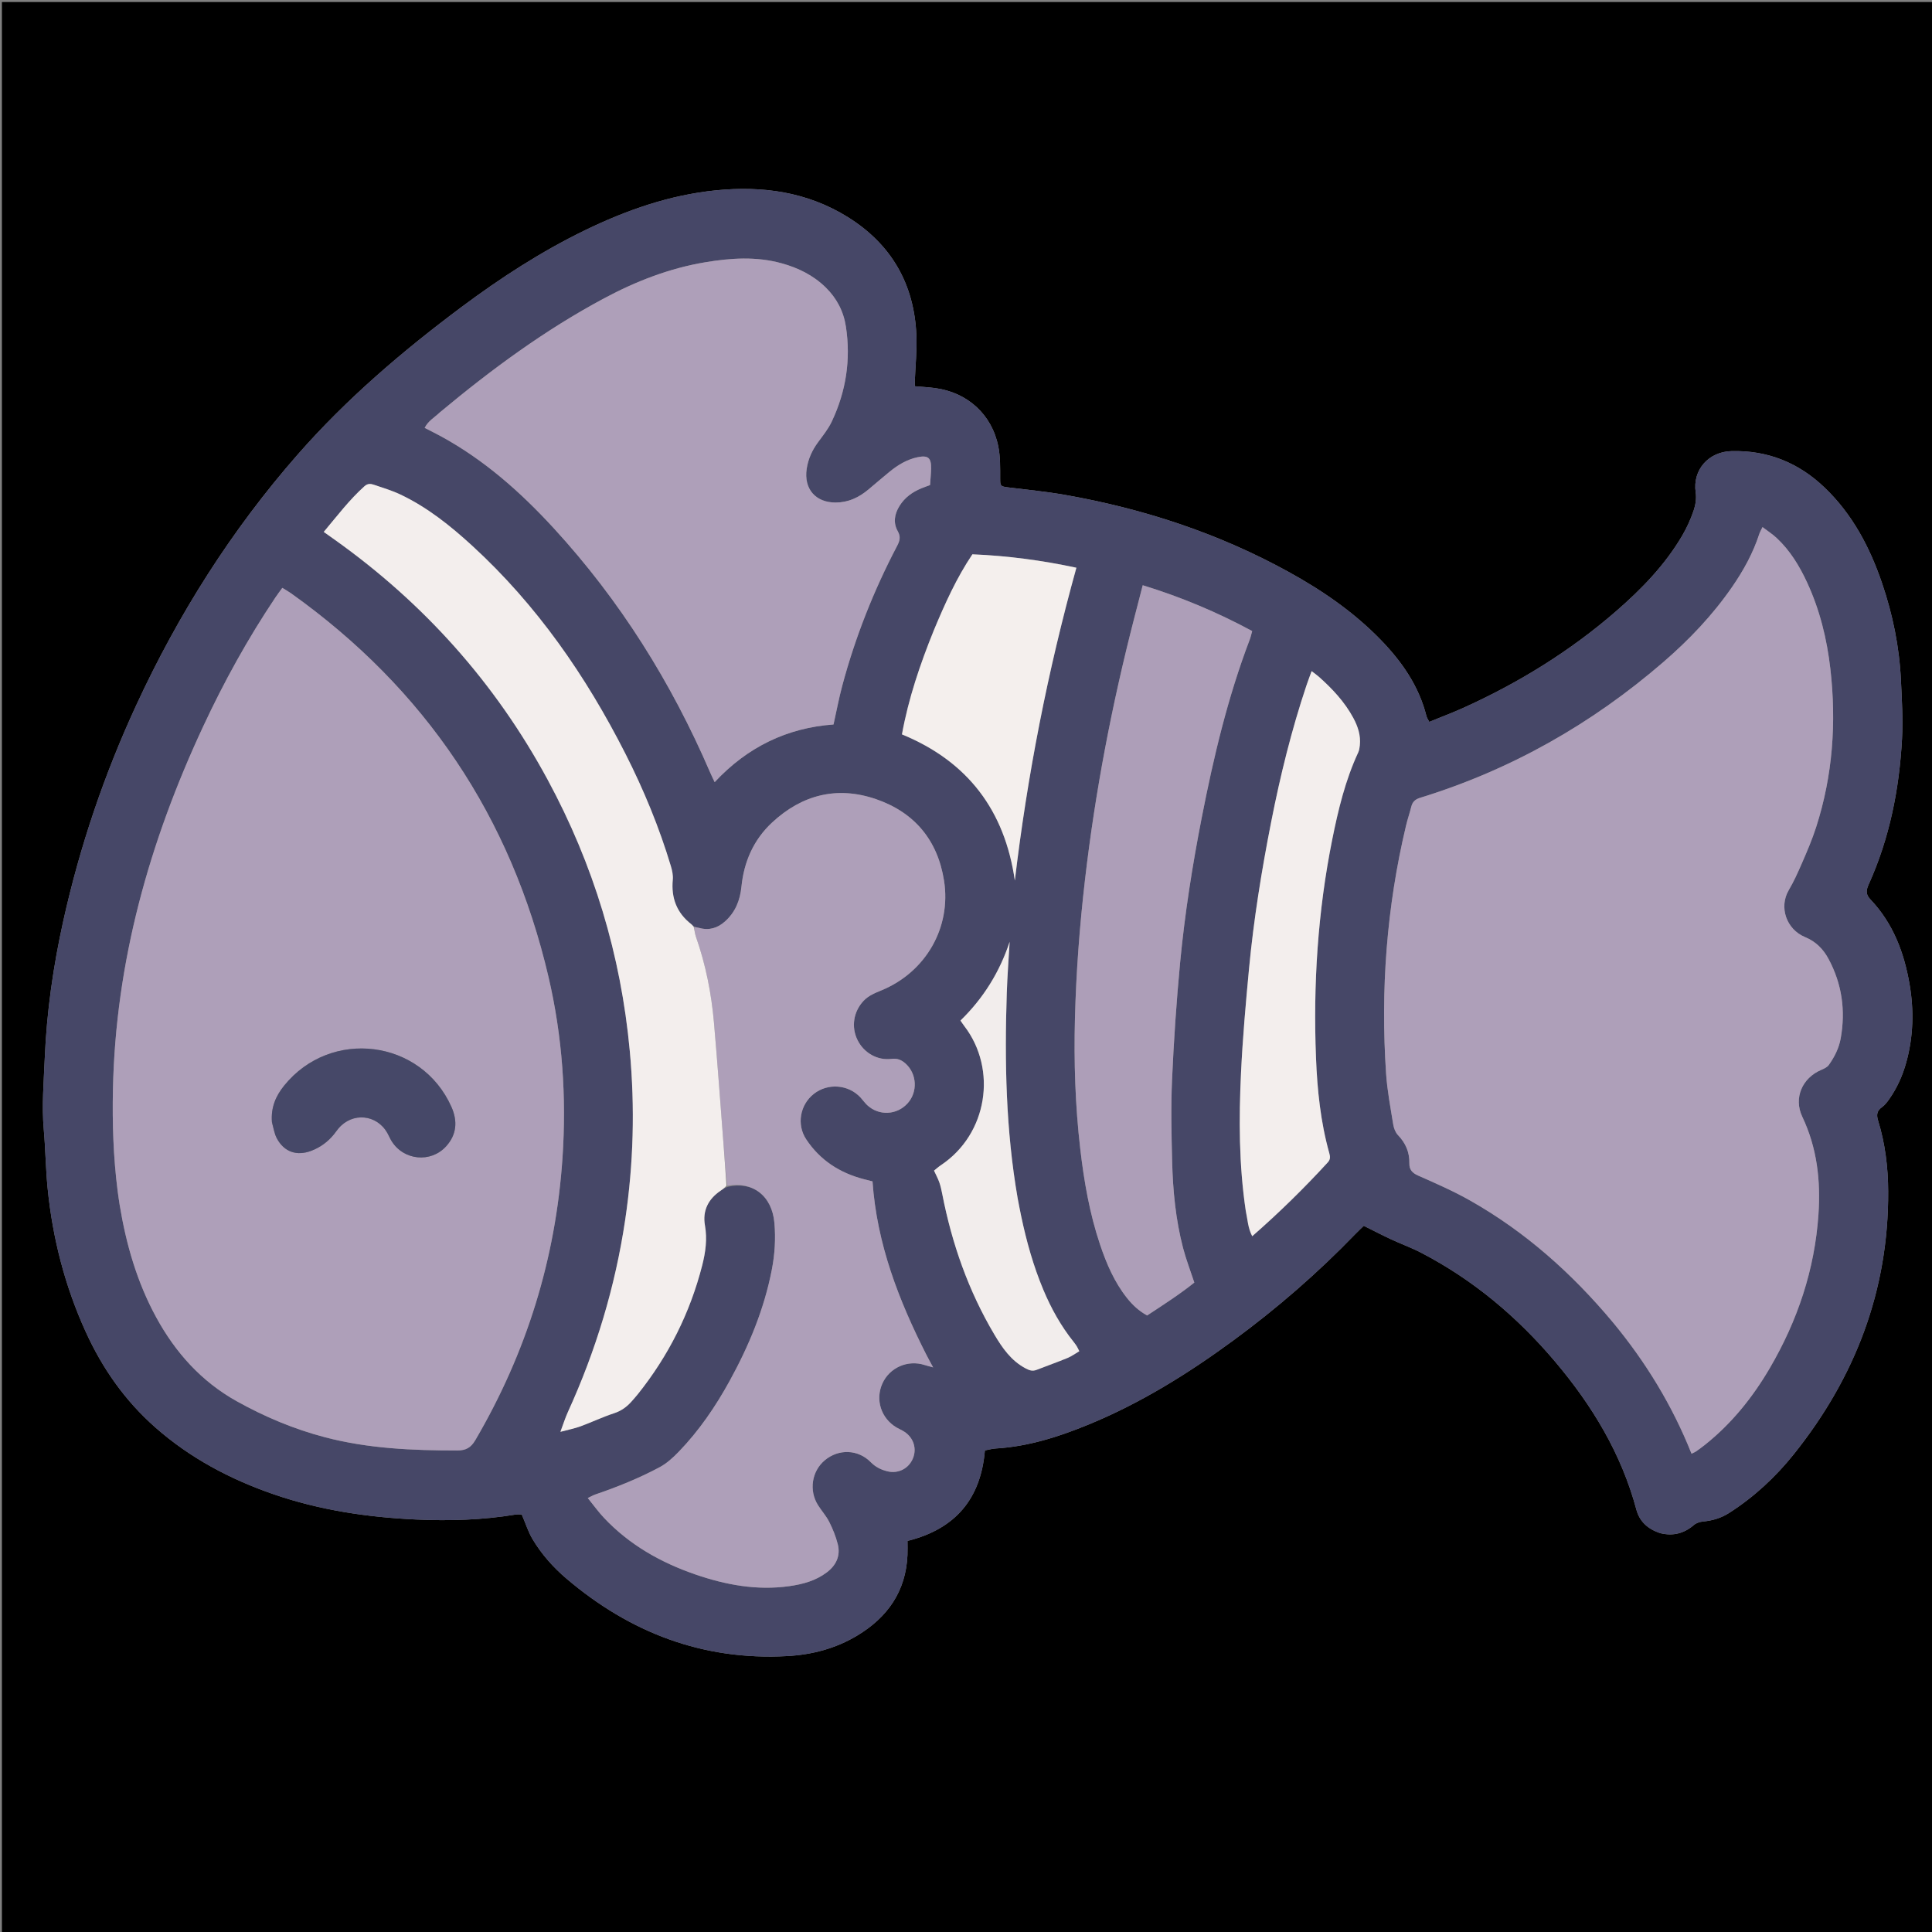 <svg version="1.1" id="Layer_1" xmlns="http://www.w3.org/2000/svg" xmlns:xlink="http://www.w3.org/1999/xlink" x="0px" y="0px"
	 width="100%" viewBox="0 0 2100 2100" enable-background="new 0 0 2100 2100" xml:space="preserve">
<rect x="0" y="0" width="2100" height="2100" fill="#808080" stroke="none"/>
<path fill="#000000" opacity="1" stroke="none" 
	d="
M1168,2102 
	C778.713,2102 390.426,2102 2.069,2102 
	C2.069,1402.129 2.069,702.258 2.069,2.194 
	C701.788,2.194 1401.575,2.194 2101.682,2.194 
	C2101.682,702 2101.682,1402 2101.682,2102 
	C1790.924,2102 1479.962,2102 1168,2102 
M1805.062,1666.587 
	C1818.705,1669.865 1830.607,1666.73 1841.273,1657.542 
	C1843.772,1655.389 1847.656,1654.161 1851.03,1653.835 
	C1861.162,1652.857 1870.527,1650.206 1879.2,1644.677 
	C1906.46,1627.3 1929.905,1605.558 1949.952,1580.476 
	C2016.649,1497.024 2052.918,1402.501 2052.369,1294.785 
	C2052.236,1268.606 2049.08,1242.958 2041.384,1217.968 
	C2039.439,1211.652 2040.116,1207.347 2045.673,1203.392 
	C2048.837,1201.14 2051.358,1197.765 2053.631,1194.519 
	C2062.119,1182.395 2068.069,1169.027 2072.01,1154.796 
	C2079.79,1126.707 2080.502,1098.205 2075.589,1069.651 
	C2069.668,1035.245 2057.625,1003.433 2033.041,977.609 
	C2028.183,972.505 2028.102,968.128 2031.012,961.706 
	C2053.846,911.297 2064.471,857.89 2067.411,802.976 
	C2068.546,781.778 2067.228,760.403 2066.218,739.147 
	C2064.502,703.008 2057.286,667.807 2045.615,633.61 
	C2032.334,594.694 2013.474,558.956 1983.401,530.096 
	C1955.124,502.959 1921.451,489.359 1882.085,490.339 
	C1857.278,490.956 1839.496,510.6 1843.168,535.376 
	C1844.104,541.691 1843.006,548.84 1840.917,554.948 
	C1837.707,564.335 1833.552,573.575 1828.535,582.138 
	C1809.787,614.136 1784.244,640.39 1756.467,664.495 
	C1706.526,707.835 1650.812,742.199 1590.639,769.399 
	C1578.567,774.856 1566.127,779.499 1553.539,784.648 
	C1552.167,781.877 1550.957,780.227 1550.497,778.389 
	C1542.3,745.677 1523.775,719.143 1500.716,695.396 
	C1471.427,665.234 1437.157,641.717 1400.514,621.549 
	C1324.472,579.696 1243.131,552.989 1157.866,537.965 
	C1137.25,534.332 1116.343,532.317 1095.547,529.74 
	C1087.254,528.712 1087.16,528.058 1087.153,520.055 
	C1087.142,508.463 1087.388,496.599 1085.127,485.333 
	C1078.145,450.553 1051.754,426.625 1016.607,421.855 
	C1009.451,420.884 1002.213,420.516 994.364,419.812 
	C994.364,417.918 994.301,415.978 994.374,414.043 
	C994.999,397.473 996.783,380.856 996.082,364.344 
	C993.721,308.773 968.942,265.558 921.652,236.043 
	C877.658,208.585 828.883,201.829 778.377,206.863 
	C728.119,211.872 680.999,228.331 635.737,250.334 
	C588.209,273.439 544.102,302.041 501.828,333.595 
	C437.617,381.523 376.882,433.31 323.892,493.708 
	C251.721,575.968 193.866,667.49 148.022,766.672 
	C113.243,841.915 86.753,920.034 68.79,1000.993 
	C57.881,1050.155 50.754,1099.915 48.649,1150.191 
	C47.567,1176.049 45.298,1201.968 47.593,1227.958 
	C49.465,1249.15 49.684,1270.495 51.783,1291.658 
	C57.149,1345.746 70.541,1397.806 93.072,1447.395 
	C111.221,1487.341 135.838,1522.495 168.936,1551.641 
	C206.544,1584.759 249.805,1607.697 296.842,1624.002 
	C347.288,1641.489 399.497,1649.229 452.625,1651.659 
	C488.634,1653.306 524.51,1652.16 560.157,1646.297 
	C562.934,1645.84 565.851,1646.237 567.156,1646.237 
	C571.442,1656.219 574.214,1665.216 578.903,1673.068 
	C588.7,1689.476 601.437,1703.764 615.947,1716.086 
	C685.038,1774.759 764.305,1805.103 855.682,1800.086 
	C882.583,1798.609 908.385,1791.86 931.704,1777.838 
	C964.672,1758.014 984.63,1729.781 986.38,1690.344 
	C986.61,1685.16 986.411,1679.958 986.411,1674.911 
	C1038.98,1661.886 1066.173,1628.585 1070.523,1576.541 
	C1074.989,1575.717 1078.554,1574.668 1082.168,1574.454 
	C1117.579,1572.36 1150.785,1561.733 1183.269,1548.395 
	C1239.739,1525.208 1291.151,1493.224 1340.189,1457.269 
	C1387.834,1422.335 1432.325,1383.722 1473.374,1341.187 
	C1476.558,1337.888 1479.937,1334.777 1482.371,1332.409 
	C1493.02,1337.699 1502.381,1342.586 1511.945,1347.039 
	C1522.811,1352.096 1534.161,1356.183 1544.776,1361.7 
	C1601.427,1391.147 1649.38,1431.531 1690.413,1480.106 
	C1730.596,1527.676 1762.377,1580.023 1778.662,1640.869 
	C1782.059,1653.562 1790.842,1662.036 1805.062,1666.587 
z"/>
<path fill="#464767" opacity="1" stroke="none" 
	d="
M1804.277,1666.387 
	C1790.842,1662.036 1782.059,1653.562 1778.662,1640.869 
	C1762.377,1580.023 1730.596,1527.676 1690.413,1480.106 
	C1649.38,1431.531 1601.427,1391.147 1544.776,1361.7 
	C1534.161,1356.183 1522.811,1352.096 1511.945,1347.039 
	C1502.381,1342.586 1493.02,1337.699 1482.371,1332.409 
	C1479.937,1334.777 1476.558,1337.888 1473.374,1341.187 
	C1432.325,1383.722 1387.834,1422.335 1340.189,1457.269 
	C1291.151,1493.224 1239.739,1525.208 1183.269,1548.395 
	C1150.785,1561.733 1117.579,1572.36 1082.168,1574.454 
	C1078.554,1574.668 1074.989,1575.717 1070.523,1576.541 
	C1066.173,1628.585 1038.98,1661.886 986.411,1674.911 
	C986.411,1679.958 986.61,1685.16 986.38,1690.344 
	C984.63,1729.781 964.672,1758.014 931.704,1777.838 
	C908.385,1791.86 882.583,1798.609 855.682,1800.086 
	C764.305,1805.103 685.038,1774.759 615.947,1716.086 
	C601.437,1703.764 588.7,1689.476 578.903,1673.068 
	C574.214,1665.216 571.442,1656.219 567.156,1646.237 
	C565.851,1646.237 562.934,1645.84 560.157,1646.297 
	C524.51,1652.16 488.634,1653.306 452.625,1651.659 
	C399.497,1649.229 347.288,1641.489 296.842,1624.002 
	C249.805,1607.697 206.544,1584.759 168.936,1551.641 
	C135.838,1522.495 111.221,1487.341 93.072,1447.395 
	C70.541,1397.806 57.149,1345.746 51.783,1291.658 
	C49.684,1270.495 49.465,1249.15 47.593,1227.958 
	C45.298,1201.968 47.567,1176.049 48.649,1150.191 
	C50.754,1099.915 57.881,1050.155 68.79,1000.993 
	C86.753,920.034 113.243,841.915 148.022,766.672 
	C193.866,667.49 251.721,575.968 323.892,493.708 
	C376.882,433.31 437.617,381.523 501.828,333.595 
	C544.102,302.041 588.209,273.439 635.737,250.334 
	C680.999,228.331 728.119,211.872 778.377,206.863 
	C828.883,201.829 877.658,208.585 921.652,236.043 
	C968.942,265.558 993.721,308.773 996.082,364.344 
	C996.783,380.856 994.999,397.473 994.374,414.043 
	C994.301,415.978 994.364,417.918 994.364,419.812 
	C1002.213,420.516 1009.451,420.884 1016.607,421.855 
	C1051.754,426.625 1078.145,450.553 1085.127,485.333 
	C1087.388,496.599 1087.142,508.463 1087.153,520.055 
	C1087.16,528.058 1087.254,528.712 1095.547,529.74 
	C1116.343,532.317 1137.25,534.332 1157.866,537.965 
	C1243.131,552.989 1324.472,579.696 1400.514,621.549 
	C1437.157,641.717 1471.427,665.234 1500.716,695.396 
	C1523.775,719.143 1542.3,745.677 1550.497,778.389 
	C1550.957,780.227 1552.167,781.877 1553.539,784.648 
	C1566.127,779.499 1578.567,774.856 1590.639,769.399 
	C1650.812,742.199 1706.526,707.835 1756.467,664.495 
	C1784.244,640.39 1809.787,614.136 1828.535,582.138 
	C1833.552,573.575 1837.707,564.335 1840.917,554.948 
	C1843.006,548.84 1844.104,541.691 1843.168,535.376 
	C1839.496,510.6 1857.278,490.956 1882.085,490.339 
	C1921.451,489.359 1955.124,502.959 1983.401,530.096 
	C2013.474,558.956 2032.334,594.694 2045.615,633.61 
	C2057.286,667.807 2064.502,703.008 2066.218,739.147 
	C2067.228,760.403 2068.546,781.778 2067.411,802.976 
	C2064.471,857.89 2053.846,911.297 2031.012,961.706 
	C2028.102,968.128 2028.183,972.505 2033.041,977.609 
	C2057.625,1003.433 2069.668,1035.245 2075.589,1069.651 
	C2080.502,1098.205 2079.79,1126.707 2072.01,1154.796 
	C2068.069,1169.027 2062.119,1182.395 2053.631,1194.519 
	C2051.358,1197.765 2048.837,1201.14 2045.673,1203.392 
	C2040.116,1207.347 2039.439,1211.652 2041.384,1217.968 
	C2049.08,1242.958 2052.236,1268.606 2052.369,1294.785 
	C2052.918,1402.501 2016.649,1497.024 1949.952,1580.476 
	C1929.905,1605.558 1906.46,1627.3 1879.2,1644.677 
	C1870.527,1650.206 1861.162,1652.857 1851.03,1653.835 
	C1847.656,1654.161 1843.772,1655.389 1841.273,1657.542 
	C1830.607,1666.73 1818.705,1669.865 1804.277,1666.387 
M791.383,1289.948 
	C817.744,1283.805 839.15,1299.316 841.759,1329.38 
	C843.236,1346.408 842.191,1363.316 838.935,1380.11 
	C830.603,1423.088 814.022,1462.927 793.032,1501.091 
	C777.711,1528.949 759.882,1555.065 737.761,1577.983 
	C731.593,1584.372 724.699,1590.677 716.958,1594.815 
	C694.63,1606.75 671.144,1616.226 647.159,1624.408 
	C644.78,1625.22 642.574,1626.539 638.878,1628.291 
	C645.168,1636.033 650.372,1643.306 656.443,1649.763 
	C684.024,1679.096 718.101,1698.34 755.724,1711.319 
	C788.76,1722.716 822.706,1729.02 857.905,1724.08 
	C872.582,1722.021 886.685,1718.211 898.725,1709.082 
	C908.894,1701.371 913.812,1691.049 910.619,1678.432 
	C908.521,1670.143 905.248,1662.002 901.398,1654.349 
	C898.134,1647.865 893.101,1642.295 889.178,1636.113 
	C879.053,1620.161 882.306,1599.091 896.545,1587.212 
	C911.502,1574.733 932.594,1575.234 946.416,1589.278 
	C951.653,1594.599 957.581,1597.496 964.372,1599.2 
	C976.229,1602.175 987.601,1596.4 992.24,1585.374 
	C996.708,1574.754 993.146,1563.019 983.254,1556.398 
	C980.499,1554.554 977.361,1553.296 974.493,1551.609 
	C957.719,1541.741 951.196,1521.503 959.069,1503.911 
	C966.871,1486.479 986.618,1477.792 1004.974,1483.687 
	C1007.364,1484.454 1009.808,1485.051 1014.289,1486.303 
	C1011.169,1480.502 1008.925,1476.532 1006.866,1472.469 
	C976.88,1413.305 953.12,1352.223 948.386,1284.118 
	C945.91,1283.489 942.415,1282.618 938.929,1281.711 
	C912.768,1274.901 891.318,1261.103 876.29,1238.378 
	C865.675,1222.328 869.569,1200.801 884.568,1189.013 
	C899.883,1176.978 922.114,1178.684 935.37,1192.962 
	C937.859,1195.644 939.944,1198.734 942.603,1201.221 
	C955.297,1213.087 974.811,1212.172 986.477,1199.312 
	C997.686,1186.956 996.753,1167.344 984.37,1156.111 
	C980.036,1152.179 975.464,1150.137 969.024,1150.964 
	C953.645,1152.937 938.969,1144.356 932.114,1130.528 
	C925.02,1116.218 927.695,1099.568 938.64,1087.9 
	C944.108,1082.07 951.176,1079.33 958.272,1076.39 
	C1006.175,1056.54 1034.098,1008.44 1026.145,957.363 
	C1019.289,913.323 994.016,882.96 952.057,868.588 
	C909.932,854.16 871.753,863.794 839.25,894.033 
	C819.154,912.729 808.656,936.562 805.929,963.735 
	C804.437,978.601 799.292,991.552 787.995,1001.604 
	C780.031,1008.69 770.866,1011.624 760.244,1008.667 
	C758.343,1008.137 756.345,1007.956 753.485,1006.647 
	C752.781,1005.94 752.145,1005.146 751.364,1004.538 
	C735.521,992.199 729.412,975.985 731.287,956.153 
	C731.738,951.374 730.64,946.211 729.235,941.531 
	C716.568,899.33 699.816,858.748 679.904,819.476 
	C636.927,734.713 583.542,657.593 513.101,593.047 
	C489.436,571.363 464.475,551.419 435.305,537.553 
	C426.043,533.151 416.081,530.178 406.329,526.878 
	C402.956,525.737 399.68,525.373 396.228,528.463 
	C379.791,543.173 366.604,560.646 351.889,578.168 
	C356.287,581.289 360.022,583.931 363.749,586.584 
	C460.924,655.738 538.444,742.427 595.202,847.364 
	C645.094,939.607 674.941,1037.992 684.57,1142.559 
	C690.222,1203.931 688.62,1265.016 679.56,1325.894 
	C668.762,1398.455 647.742,1468.027 617.288,1534.77 
	C614.362,1541.183 612.269,1547.975 609.137,1556.33 
	C617.753,1554.02 624.58,1552.711 631.021,1550.35 
	C643.201,1545.883 654.965,1540.214 667.279,1536.206 
	C675.29,1533.598 681.407,1529.173 686.714,1523.064 
	C688.899,1520.55 691.155,1518.091 693.234,1515.491 
	C726.569,1473.797 750.058,1427.116 763.254,1375.414 
	C766.867,1361.26 768.896,1346.886 766.247,1331.935 
	C763.432,1316.055 769.814,1303.278 783.289,1294.213 
	C785.478,1292.74 787.592,1291.155 791.383,1289.948 
M127.917,1294.983 
	C128.636,1299.928 129.273,1304.887 130.086,1309.816 
	C137.133,1352.505 148.942,1393.658 169.782,1431.853 
	C190.666,1470.129 218.83,1501.576 257.182,1522.995 
	C287.542,1539.951 319.421,1553.365 353.167,1562.217 
	C400.366,1574.599 448.522,1576.594 496.964,1576.601 
	C506.451,1576.603 511.824,1573.599 516.684,1565.305 
	C572.263,1470.445 604.038,1368.149 611.397,1258.626 
	C615.84,1192.508 611.342,1126.726 596.214,1061.958 
	C555.514,887.706 462.091,748.8 316.433,644.963 
	C313.551,642.909 310.426,641.196 306.863,638.98 
	C303.977,642.987 301.576,646.125 299.379,649.399 
	C269.427,694.053 243.535,740.949 220.815,789.689 
	C162.432,914.939 125.567,1045.417 122.759,1184.487 
	C122.025,1220.883 123.11,1257.105 127.917,1294.983 
M1753.396,1437.605 
	C1789.009,1480.643 1817.803,1527.843 1838.614,1580.115 
	C1841.118,1578.873 1842.384,1578.433 1843.434,1577.689 
	C1846.694,1575.379 1849.943,1573.042 1853.07,1570.557 
	C1882.166,1547.437 1905.049,1518.948 1923.689,1487.08 
	C1953.898,1435.433 1972.5,1380.025 1976.581,1319.99 
	C1979.085,1283.148 1975.078,1247.648 1959.001,1213.834 
	C1949.341,1193.515 1958.916,1171.536 1979.884,1162.792 
	C1982.797,1161.578 1986.129,1159.978 1987.851,1157.552 
	C1994.051,1148.819 1998.864,1139.335 2000.783,1128.593 
	C2006.184,1098.353 2002.145,1069.531 1987.598,1042.405 
	C1981.815,1031.622 1973.869,1023.474 1961.913,1018.517 
	C1941.726,1010.146 1933.38,986.062 1944.332,967.485 
	C1949.774,958.254 1954.079,948.654 1958.304,938.98 
	C1964.03,925.873 1969.699,912.654 1974.076,899.06 
	C1992.127,842.989 1996.192,785.509 1989.547,727.207 
	C1985.832,694.602 1978.054,662.96 1964.204,633.036 
	C1955.89,615.073 1945.685,598.317 1931.075,584.702 
	C1926.573,580.506 1921.304,577.132 1915.765,572.907 
	C1914.142,576.333 1912.945,578.286 1912.256,580.404 
	C1905.497,601.194 1895.078,620.094 1882.711,638 
	C1861.549,668.64 1836.062,695.394 1807.995,719.644 
	C1730.09,786.954 1642.315,836.776 1543.765,867.122 
	C1538.227,868.827 1535.321,871.541 1533.988,876.902 
	C1532.3,883.686 1529.991,890.318 1528.368,897.115 
	C1507.171,985.941 1500.48,1075.992 1506.618,1166.982 
	C1507.87,1185.53 1511.432,1203.941 1514.395,1222.34 
	C1515.047,1226.392 1516.804,1230.965 1519.566,1233.848 
	C1527.89,1242.537 1532.174,1252.465 1531.917,1264.446 
	C1531.772,1271.223 1534.891,1274.89 1541.412,1277.771 
	C1560.581,1286.239 1579.882,1294.7 1598.086,1305.01 
	C1657.916,1338.895 1708.496,1383.892 1753.396,1437.605 
M477.63,448.633 
	C472.275,453.821 465.34,457.518 461.604,465.087 
	C467.954,468.362 473.916,471.282 479.735,474.464 
	C526.518,500.046 565.846,534.917 601.638,573.859 
	C673.84,652.415 729.661,741.587 771.814,839.458 
	C773.214,842.709 774.801,845.879 776.807,850.169 
	C812.509,811.835 855.646,791.132 906.001,787.474 
	C909.282,772.76 911.834,759.037 915.429,745.592 
	C929.602,692.59 949.676,641.853 975.172,593.286 
	C978.003,587.893 979.221,583.422 975.909,577.571 
	C970.69,568.353 972.15,558.981 977.625,550.086 
	C983.277,540.904 991.504,534.946 1001.263,530.874 
	C1004.3,529.607 1007.426,528.556 1010.914,527.255 
	C1011.331,521.012 1011.963,515.065 1012.074,509.108 
	C1012.288,497.592 1008.681,494.641 997.508,496.958 
	C985.778,499.392 975.868,505.457 966.747,512.915 
	C959.018,519.234 951.464,525.765 943.807,532.173 
	C933.538,540.767 922.01,546.198 908.335,546.236 
	C886.476,546.298 873.635,531.392 876.804,509.791 
	C878.391,498.969 882.724,489.465 889.186,480.686 
	C894.506,473.459 900.269,466.292 904.072,458.263 
	C919.59,425.505 924.951,390.984 919.467,355.042 
	C916.93,338.408 909.483,324.105 897.359,312.285 
	C883.867,299.132 867.553,291.153 849.633,286.195 
	C821.99,278.549 794.135,280.434 766.351,285.104 
	C727.495,291.635 691.22,305.766 656.659,324.248 
	C592.592,358.507 534.384,401.303 477.63,448.633 
M1232.82,671.934 
	C1208.672,765.594 1190.455,860.351 1179.322,956.478 
	C1173.53,1006.491 1169.712,1056.619 1168.425,1106.922 
	C1167.214,1154.257 1168.704,1201.535 1174.171,1248.616 
	C1178.29,1284.082 1184.375,1319.171 1195.812,1353.12 
	C1202.754,1373.73 1211.278,1393.586 1224.94,1410.823 
	C1230.968,1418.427 1237.926,1424.94 1246.87,1429.859 
	C1264.729,1418.149 1282.5,1406.703 1298.171,1394.089 
	C1293.677,1380.426 1289.091,1368.602 1285.917,1356.411 
	C1277.906,1325.634 1274.863,1294.095 1274.063,1262.421 
	C1273.315,1232.798 1272.647,1203.094 1273.968,1173.516 
	C1275.869,1130.946 1278.735,1088.376 1282.774,1045.956 
	C1287.794,993.226 1296.046,940.888 1306.205,888.885 
	C1319.056,823.099 1334.485,757.997 1358.416,695.19 
	C1359.445,692.491 1360.026,689.621 1361.07,685.928 
	C1322.814,665.272 1283.525,648.851 1242.099,636.126 
	C1238.925,648.481 1236.115,659.418 1232.82,671.934 
M1354.161,1316.736 
	C1356.134,1325.515 1356.398,1334.781 1361.119,1343.712 
	C1390.493,1318.035 1417.56,1291.484 1443.223,1263.471 
	C1446.17,1260.253 1445.956,1257.294 1444.881,1253.459 
	C1435.385,1219.575 1431.82,1184.767 1430.433,1149.811 
	C1427.268,1069.99 1432.359,990.691 1448.132,912.257 
	C1454.634,879.922 1462.348,847.905 1476.356,817.778 
	C1477.439,815.45 1477.801,812.698 1478.074,810.099 
	C1479.196,799.412 1475.997,789.695 1471.021,780.439 
	C1461.571,762.861 1448.141,748.599 1433.377,735.472 
	C1431.241,733.574 1428.854,731.959 1425.665,729.507 
	C1423.551,735.355 1421.667,740.251 1420.003,745.22 
	C1403.808,793.585 1391.644,842.991 1381.792,892.999 
	C1371.362,945.94 1362.73,999.171 1357.646,1052.893 
	C1354.071,1090.677 1350.704,1128.524 1348.922,1166.421 
	C1346.589,1216.02 1346.598,1265.672 1354.161,1316.736 
M1014.75,685.704 
	C1000.049,722.134 987.471,759.202 980.394,798.238 
	C1052.031,827.689 1092.175,881.031 1103.081,957.117 
	C1116.738,842.304 1138.83,729.308 1169.986,617.099 
	C1132.673,609.093 1095.279,604.098 1056.966,602.51 
	C1039.682,628.18 1027.158,656.053 1014.75,685.704 
M1109.815,1320.988 
	C1108.582,1314.789 1107.217,1308.612 1106.135,1302.387 
	C1093.298,1228.516 1091.853,1154.026 1094.32,1079.352 
	C1094.934,1060.786 1096.382,1042.247 1097.447,1023.695 
	C1086.612,1056.518 1068.947,1085.022 1043.994,1109.296 
	C1045.588,1111.591 1046.823,1113.531 1048.217,1115.35 
	C1084.068,1162.143 1073.736,1232.565 1022.607,1266.598 
	C1019.969,1268.354 1017.607,1270.527 1015.244,1272.404 
	C1017.52,1277.38 1019.613,1281.201 1021.027,1285.258 
	C1022.44,1289.313 1023.354,1293.571 1024.177,1297.8 
	C1034.693,1351.817 1052.655,1403.091 1080.811,1450.536 
	C1089.493,1465.165 1099.002,1479.053 1114.876,1487.415 
	C1119.208,1489.696 1122.423,1490.654 1126.802,1488.947 
	C1137.958,1484.596 1149.265,1480.62 1160.333,1476.062 
	C1164.793,1474.225 1168.788,1471.261 1173.152,1468.718 
	C1171.999,1466.424 1171.361,1464.892 1170.496,1463.502 
	C1169.447,1461.813 1168.282,1460.184 1167.037,1458.633 
	C1153.181,1441.356 1142.537,1422.216 1134.013,1401.841 
	C1123.314,1376.27 1115.816,1349.73 1109.815,1320.988 
z"/>
<path fill="#AE9FB9" opacity="1" stroke="none" 
	d="
M127.826,1294.097 
	C123.11,1257.105 122.025,1220.883 122.759,1184.487 
	C125.567,1045.417 162.432,914.939 220.815,789.689 
	C243.535,740.949 269.427,694.053 299.379,649.399 
	C301.576,646.125 303.977,642.987 306.863,638.98 
	C310.426,641.196 313.551,642.909 316.433,644.963 
	C462.091,748.8 555.514,887.706 596.214,1061.958 
	C611.342,1126.726 615.84,1192.508 611.397,1258.626 
	C604.038,1368.149 572.263,1470.445 516.684,1565.305 
	C511.824,1573.599 506.451,1576.603 496.964,1576.601 
	C448.522,1576.594 400.366,1574.599 353.167,1562.217 
	C319.421,1553.365 287.542,1539.951 257.182,1522.995 
	C218.83,1501.576 190.666,1470.129 169.782,1431.853 
	C148.942,1393.658 137.133,1352.505 130.086,1309.816 
	C129.273,1304.887 128.636,1299.928 127.826,1294.097 
M295.628,1220.486 
	C297.35,1226.167 298.204,1232.315 300.96,1237.44 
	C308.878,1252.162 322.63,1256.846 338.32,1250.882 
	C348.185,1247.133 356.44,1241.063 363.087,1232.853 
	C364.764,1230.782 366.234,1228.541 367.959,1226.514 
	C383.117,1208.705 409.448,1211.162 421.003,1231.465 
	C422.649,1234.357 423.9,1237.482 425.648,1240.305 
	C438.701,1261.379 468.241,1264.351 484.911,1246.008 
	C496.513,1233.242 497.516,1218.506 490.703,1203.187 
	C458.02,1129.7 359.57,1117.247 308.84,1180.039 
	C299.667,1191.392 294.321,1203.854 295.628,1220.486 
z"/>
<path fill="#AE9FB9" opacity="1" stroke="none" 
	d="
M1752.935,1437.061 
	C1708.496,1383.892 1657.916,1338.895 1598.086,1305.01 
	C1579.882,1294.7 1560.581,1286.239 1541.412,1277.771 
	C1534.891,1274.89 1531.772,1271.223 1531.917,1264.446 
	C1532.174,1252.465 1527.89,1242.537 1519.566,1233.848 
	C1516.804,1230.965 1515.047,1226.392 1514.395,1222.34 
	C1511.432,1203.941 1507.87,1185.53 1506.618,1166.982 
	C1500.48,1075.992 1507.171,985.941 1528.368,897.115 
	C1529.991,890.318 1532.3,883.686 1533.988,876.902 
	C1535.321,871.541 1538.227,868.827 1543.765,867.122 
	C1642.315,836.776 1730.09,786.954 1807.995,719.644 
	C1836.062,695.394 1861.549,668.64 1882.711,638 
	C1895.078,620.094 1905.497,601.194 1912.256,580.404 
	C1912.945,578.286 1914.142,576.333 1915.765,572.907 
	C1921.304,577.132 1926.573,580.506 1931.075,584.702 
	C1945.685,598.317 1955.89,615.073 1964.204,633.036 
	C1978.054,662.96 1985.832,694.602 1989.547,727.207 
	C1996.192,785.509 1992.127,842.989 1974.076,899.06 
	C1969.699,912.654 1964.03,925.873 1958.304,938.98 
	C1954.079,948.654 1949.774,958.254 1944.332,967.485 
	C1933.38,986.062 1941.726,1010.146 1961.913,1018.517 
	C1973.869,1023.474 1981.815,1031.622 1987.598,1042.405 
	C2002.145,1069.531 2006.184,1098.353 2000.783,1128.593 
	C1998.864,1139.335 1994.051,1148.819 1987.851,1157.552 
	C1986.129,1159.978 1982.797,1161.578 1979.884,1162.792 
	C1958.916,1171.536 1949.341,1193.515 1959.001,1213.834 
	C1975.078,1247.648 1979.085,1283.148 1976.581,1319.99 
	C1972.5,1380.025 1953.898,1435.433 1923.689,1487.08 
	C1905.049,1518.948 1882.166,1547.437 1853.07,1570.557 
	C1849.943,1573.042 1846.694,1575.379 1843.434,1577.689 
	C1842.384,1578.433 1841.118,1578.873 1838.614,1580.115 
	C1817.803,1527.843 1789.009,1480.643 1752.935,1437.061 
z"/>
<path fill="#AE9FB9" opacity="1" stroke="none" 
	d="
M478.173,448.174 
	C534.384,401.303 592.592,358.507 656.659,324.248 
	C691.22,305.766 727.495,291.635 766.351,285.104 
	C794.135,280.434 821.99,278.549 849.633,286.195 
	C867.553,291.153 883.867,299.132 897.359,312.285 
	C909.483,324.105 916.93,338.408 919.467,355.042 
	C924.951,390.984 919.59,425.505 904.072,458.263 
	C900.269,466.292 894.506,473.459 889.186,480.686 
	C882.724,489.465 878.391,498.969 876.804,509.791 
	C873.635,531.392 886.476,546.298 908.335,546.236 
	C922.01,546.198 933.538,540.767 943.807,532.173 
	C951.464,525.765 959.018,519.234 966.747,512.915 
	C975.868,505.457 985.778,499.392 997.508,496.958 
	C1008.681,494.641 1012.288,497.592 1012.074,509.108 
	C1011.963,515.065 1011.331,521.012 1010.914,527.255 
	C1007.426,528.556 1004.3,529.607 1001.263,530.874 
	C991.504,534.946 983.277,540.904 977.625,550.086 
	C972.15,558.981 970.69,568.353 975.909,577.571 
	C979.221,583.422 978.003,587.893 975.172,593.286 
	C949.676,641.853 929.602,692.59 915.429,745.592 
	C911.834,759.037 909.282,772.76 906.001,787.474 
	C855.646,791.132 812.509,811.835 776.807,850.169 
	C774.801,845.879 773.214,842.709 771.814,839.458 
	C729.661,741.587 673.84,652.415 601.638,573.859 
	C565.846,534.917 526.518,500.046 479.735,474.464 
	C473.916,471.282 467.954,468.362 461.604,465.087 
	C465.34,457.518 472.275,453.821 478.173,448.174 
z"/>
<path fill="#AE9FB9" opacity="1" stroke="none" 
	d="
M754.392,1007.615 
	C756.345,1007.956 758.343,1008.137 760.244,1008.667 
	C770.866,1011.624 780.031,1008.69 787.995,1001.604 
	C799.292,991.552 804.437,978.601 805.929,963.735 
	C808.656,936.562 819.154,912.729 839.25,894.033 
	C871.753,863.794 909.932,854.16 952.057,868.588 
	C994.016,882.96 1019.289,913.323 1026.145,957.363 
	C1034.098,1008.44 1006.175,1056.54 958.272,1076.39 
	C951.176,1079.33 944.108,1082.07 938.64,1087.9 
	C927.695,1099.568 925.02,1116.218 932.114,1130.528 
	C938.969,1144.356 953.645,1152.937 969.024,1150.964 
	C975.464,1150.137 980.036,1152.179 984.37,1156.111 
	C996.753,1167.344 997.686,1186.956 986.477,1199.312 
	C974.811,1212.172 955.297,1213.087 942.603,1201.221 
	C939.944,1198.734 937.859,1195.644 935.37,1192.962 
	C922.114,1178.684 899.883,1176.978 884.568,1189.013 
	C869.569,1200.801 865.675,1222.328 876.29,1238.378 
	C891.318,1261.103 912.768,1274.901 938.929,1281.711 
	C942.415,1282.618 945.91,1283.489 948.386,1284.118 
	C953.12,1352.223 976.88,1413.305 1006.866,1472.469 
	C1008.925,1476.532 1011.169,1480.502 1014.289,1486.303 
	C1009.808,1485.051 1007.364,1484.454 1004.974,1483.687 
	C986.618,1477.792 966.871,1486.479 959.069,1503.911 
	C951.196,1521.503 957.719,1541.741 974.493,1551.609 
	C977.361,1553.296 980.499,1554.554 983.254,1556.398 
	C993.146,1563.019 996.708,1574.754 992.24,1585.374 
	C987.601,1596.4 976.229,1602.175 964.372,1599.2 
	C957.581,1597.496 951.653,1594.599 946.416,1589.278 
	C932.594,1575.234 911.502,1574.733 896.545,1587.212 
	C882.306,1599.091 879.053,1620.161 889.178,1636.113 
	C893.101,1642.295 898.134,1647.865 901.398,1654.349 
	C905.248,1662.002 908.521,1670.143 910.619,1678.432 
	C913.812,1691.049 908.894,1701.371 898.725,1709.082 
	C886.685,1718.211 872.582,1722.021 857.905,1724.08 
	C822.706,1729.02 788.76,1722.716 755.724,1711.319 
	C718.101,1698.34 684.024,1679.096 656.443,1649.763 
	C650.372,1643.306 645.168,1636.033 638.878,1628.291 
	C642.574,1626.539 644.78,1625.22 647.159,1624.408 
	C671.144,1616.226 694.63,1606.75 716.958,1594.815 
	C724.699,1590.677 731.593,1584.372 737.761,1577.983 
	C759.882,1555.065 777.711,1528.949 793.032,1501.091 
	C814.022,1462.927 830.603,1423.088 838.935,1380.11 
	C842.191,1363.316 843.236,1346.408 841.759,1329.38 
	C839.15,1299.316 817.744,1283.805 790.478,1288.955 
	C788.494,1272.691 787.492,1257.415 786.317,1242.152 
	C782.974,1198.692 779.869,1155.21 776.071,1111.789 
	C773.279,1079.859 767.127,1048.531 756.438,1018.192 
	C755.258,1014.842 755.051,1011.149 754.392,1007.615 
z"/>
<path fill="#F3EEED" opacity="1" stroke="none" 
	d="
M753.938,1007.131 
	C755.051,1011.149 755.258,1014.842 756.438,1018.192 
	C767.127,1048.531 773.279,1079.859 776.071,1111.789 
	C779.869,1155.21 782.974,1198.692 786.317,1242.152 
	C787.492,1257.415 788.494,1272.691 789.657,1288.792 
	C787.592,1291.155 785.478,1292.74 783.289,1294.213 
	C769.814,1303.278 763.432,1316.055 766.247,1331.935 
	C768.896,1346.886 766.867,1361.26 763.254,1375.414 
	C750.058,1427.116 726.569,1473.797 693.234,1515.491 
	C691.155,1518.091 688.899,1520.55 686.714,1523.064 
	C681.407,1529.173 675.29,1533.598 667.279,1536.206 
	C654.965,1540.214 643.201,1545.883 631.021,1550.35 
	C624.58,1552.711 617.753,1554.02 609.137,1556.33 
	C612.269,1547.975 614.362,1541.183 617.288,1534.77 
	C647.742,1468.027 668.762,1398.455 679.56,1325.894 
	C688.62,1265.016 690.222,1203.931 684.57,1142.559 
	C674.941,1037.992 645.094,939.607 595.202,847.364 
	C538.444,742.427 460.924,655.738 363.749,586.584 
	C360.022,583.931 356.287,581.289 351.889,578.168 
	C366.604,560.646 379.791,543.173 396.228,528.463 
	C399.68,525.373 402.956,525.737 406.329,526.878 
	C416.081,530.178 426.043,533.151 435.305,537.553 
	C464.475,551.419 489.436,571.363 513.101,593.047 
	C583.542,657.593 636.927,734.713 679.904,819.476 
	C699.816,858.748 716.568,899.33 729.235,941.531 
	C730.64,946.211 731.738,951.374 731.287,956.153 
	C729.412,975.985 735.521,992.199 751.364,1004.538 
	C752.145,1005.146 752.781,1005.94 753.938,1007.131 
z"/>
<path fill="#AD9EB8" opacity="1" stroke="none" 
	d="
M1233.062,671.144 
	C1236.115,659.418 1238.925,648.481 1242.099,636.126 
	C1283.525,648.851 1322.814,665.272 1361.07,685.928 
	C1360.026,689.621 1359.445,692.491 1358.416,695.19 
	C1334.485,757.997 1319.056,823.099 1306.205,888.885 
	C1296.046,940.888 1287.794,993.226 1282.774,1045.956 
	C1278.735,1088.376 1275.869,1130.946 1273.968,1173.516 
	C1272.647,1203.094 1273.315,1232.798 1274.063,1262.421 
	C1274.863,1294.095 1277.906,1325.634 1285.917,1356.411 
	C1289.091,1368.602 1293.677,1380.426 1298.171,1394.089 
	C1282.5,1406.703 1264.729,1418.149 1246.87,1429.859 
	C1237.926,1424.94 1230.968,1418.427 1224.94,1410.823 
	C1211.278,1393.586 1202.754,1373.73 1195.812,1353.12 
	C1184.375,1319.171 1178.29,1284.082 1174.171,1248.616 
	C1168.704,1201.535 1167.214,1154.257 1168.425,1106.922 
	C1169.712,1056.619 1173.53,1006.491 1179.322,956.478 
	C1190.455,860.351 1208.672,765.594 1233.062,671.144 
z"/>
<path fill="#F3EEED" opacity="1" stroke="none" 
	d="
M1354.065,1315.869 
	C1346.598,1265.672 1346.589,1216.02 1348.922,1166.421 
	C1350.704,1128.524 1354.071,1090.677 1357.646,1052.893 
	C1362.73,999.171 1371.362,945.94 1381.792,892.999 
	C1391.644,842.991 1403.808,793.585 1420.003,745.22 
	C1421.667,740.251 1423.551,735.355 1425.665,729.507 
	C1428.854,731.959 1431.241,733.574 1433.377,735.472 
	C1448.141,748.599 1461.571,762.861 1471.021,780.439 
	C1475.997,789.695 1479.196,799.412 1478.074,810.099 
	C1477.801,812.698 1477.439,815.45 1476.356,817.778 
	C1462.348,847.905 1454.634,879.922 1448.132,912.257 
	C1432.359,990.691 1427.268,1069.99 1430.433,1149.811 
	C1431.82,1184.767 1435.385,1219.575 1444.881,1253.459 
	C1445.956,1257.294 1446.17,1260.253 1443.223,1263.471 
	C1417.56,1291.484 1390.493,1318.035 1361.119,1343.712 
	C1356.398,1334.781 1356.134,1325.515 1354.065,1315.869 
z"/>
<path fill="#F4EFED" opacity="1" stroke="none" 
	d="
M1015.085,685.017 
	C1027.158,656.053 1039.682,628.18 1056.966,602.51 
	C1095.279,604.098 1132.673,609.093 1169.986,617.099 
	C1138.83,729.308 1116.738,842.304 1103.081,957.117 
	C1092.175,881.031 1052.031,827.689 980.394,798.238 
	C987.471,759.202 1000.049,722.134 1015.085,685.017 
z"/>
<path fill="#F2EDEC" opacity="1" stroke="none" 
	d="
M1109.947,1321.823 
	C1115.816,1349.73 1123.314,1376.27 1134.013,1401.841 
	C1142.537,1422.216 1153.181,1441.356 1167.037,1458.633 
	C1168.282,1460.184 1169.447,1461.813 1170.496,1463.502 
	C1171.361,1464.892 1171.999,1466.424 1173.152,1468.718 
	C1168.788,1471.261 1164.793,1474.225 1160.333,1476.062 
	C1149.265,1480.62 1137.958,1484.596 1126.802,1488.947 
	C1122.423,1490.654 1119.208,1489.696 1114.876,1487.415 
	C1099.002,1479.053 1089.493,1465.165 1080.811,1450.536 
	C1052.655,1403.091 1034.693,1351.817 1024.177,1297.8 
	C1023.354,1293.571 1022.44,1289.313 1021.027,1285.258 
	C1019.613,1281.201 1017.52,1277.38 1015.244,1272.404 
	C1017.607,1270.527 1019.969,1268.354 1022.607,1266.598 
	C1073.736,1232.565 1084.068,1162.143 1048.217,1115.35 
	C1046.823,1113.531 1045.588,1111.591 1043.994,1109.296 
	C1068.947,1085.022 1086.612,1056.518 1097.447,1023.695 
	C1096.382,1042.247 1094.934,1060.786 1094.32,1079.352 
	C1091.853,1154.026 1093.298,1228.516 1106.135,1302.387 
	C1107.217,1308.612 1108.582,1314.789 1109.947,1321.823 
z"/>
<path fill="#464868" opacity="1" stroke="none" 
	d="
M295.574,1219.582 
	C294.321,1203.854 299.667,1191.392 308.84,1180.039 
	C359.57,1117.247 458.02,1129.7 490.703,1203.187 
	C497.516,1218.506 496.513,1233.242 484.911,1246.008 
	C468.241,1264.351 438.701,1261.379 425.648,1240.305 
	C423.9,1237.482 422.649,1234.357 421.003,1231.465 
	C409.448,1211.162 383.117,1208.705 367.959,1226.514 
	C366.234,1228.541 364.764,1230.782 363.087,1232.853 
	C356.44,1241.063 348.185,1247.133 338.32,1250.882 
	C322.63,1256.846 308.878,1252.162 300.96,1237.44 
	C298.204,1232.315 297.35,1226.167 295.574,1219.582 
z"/>
</svg>